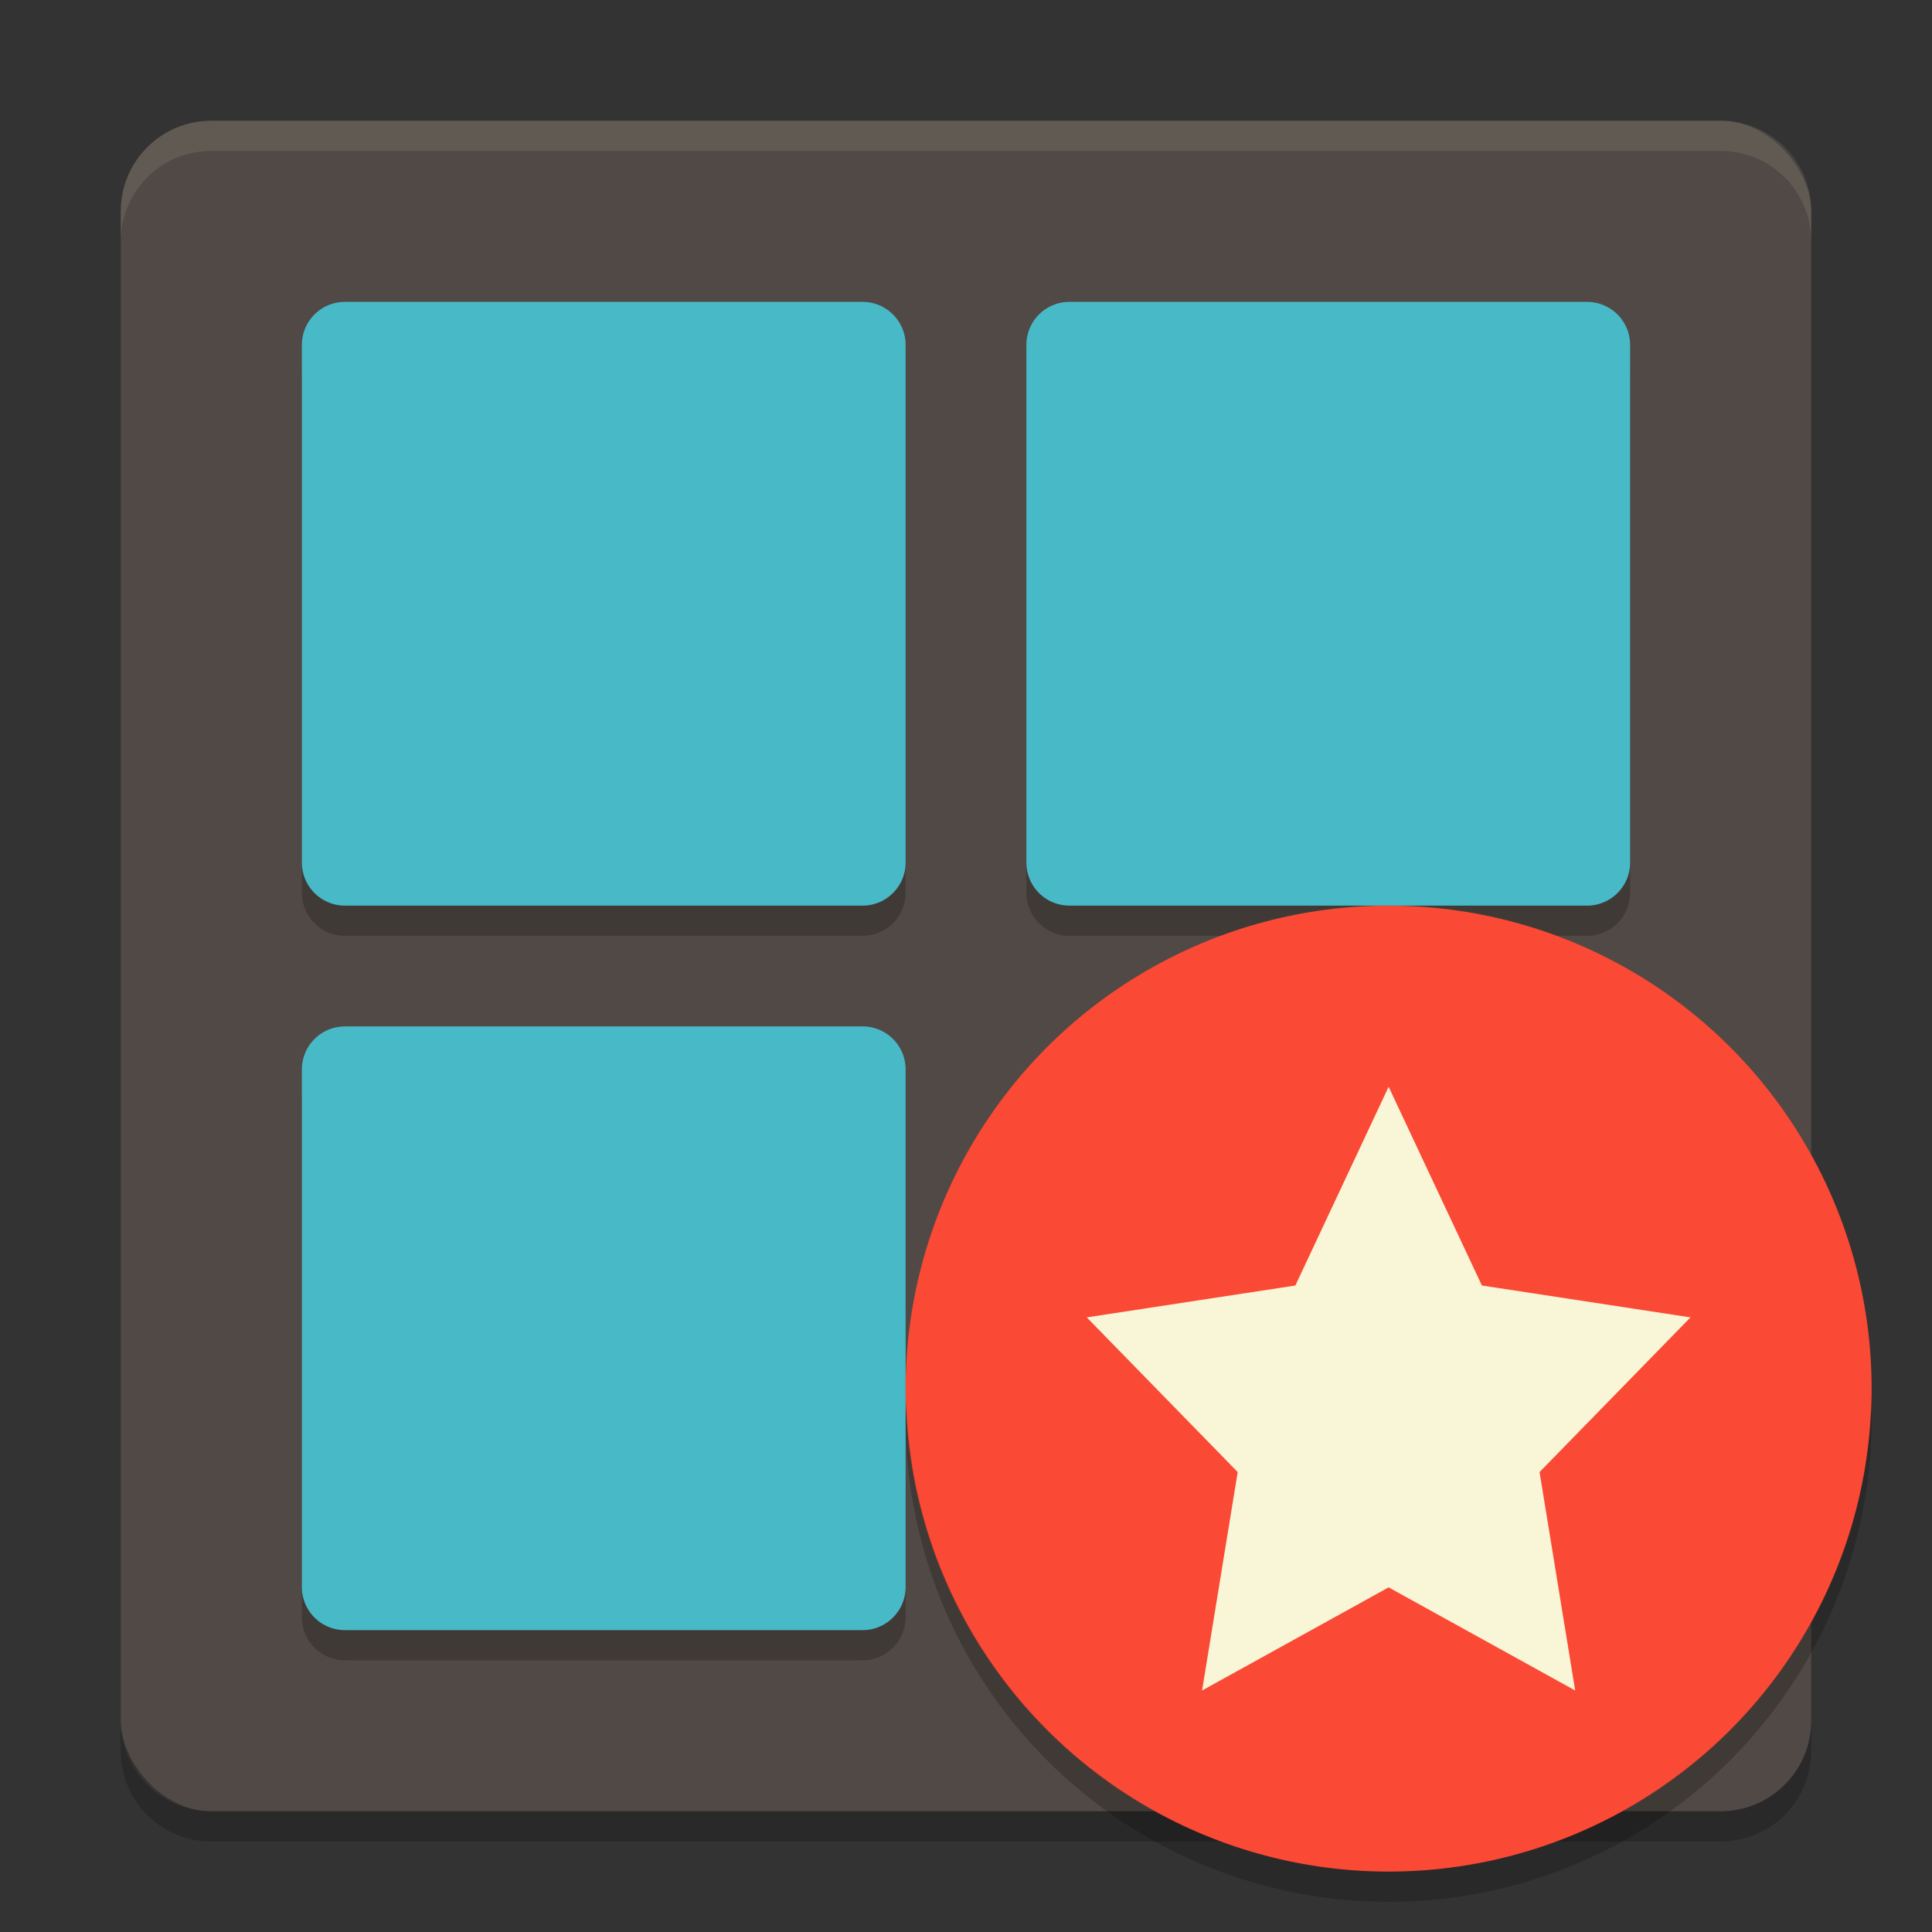 <svg xmlns="http://www.w3.org/2000/svg" width="64" height="64" version="1">
    <rect width="100%" height="100%" fill="#333333" stroke="none"/>
    <rect width="56" height="56" x="4" y="4" rx="3" ry="3" fill="#504945"/>
    <path d="M11.43 35h17.142c.79 0 1.428.638 1.428 1.428V53.57c0 .792-.638 1.43-1.428 1.43H11.429A1.426 1.426 0 0 1 10 53.572V36.43c0-.79.637-1.428 1.429-1.428z" opacity=".2"/>
    <g opacity=".2">
        <path d="M11.43 11H28.57c.79 0 1.428.638 1.428 1.43v17.142c0 .79-.638 1.428-1.428 1.428H11.43A1.426 1.426 0 0 1 10 29.572V12.429c0-.792.637-1.429 1.429-1.429zM35.428 11H52.57c.792 0 1.43.638 1.43 1.43v17.142c0 .79-.638 1.428-1.428 1.428H35.43c-.792 0-1.43-.638-1.43-1.428V12.429c0-.791.637-1.428 1.428-1.428z"/>
    </g>
    <path d="M7 4C5.338 4 4 5.338 4 7v1c0-1.662 1.338-3 3-3h50c1.662 0 3 1.338 3 3V7c0-1.662-1.338-3-3-3H7z" opacity=".1" fill="#F9F5D7"/>
    <path d="M11.43 10h17.142c.79 0 1.428.638 1.428 1.43v17.142c0 .79-.638 1.428-1.428 1.428H11.429A1.426 1.426 0 0 1 10 28.572V11.429c0-.792.637-1.429 1.429-1.429zM35.428 10H52.57c.792 0 1.43.637 1.43 1.429v17.143c0 .79-.638 1.428-1.428 1.428H35.43c-.792 0-1.43-.638-1.43-1.428V11.429c0-.792.637-1.429 1.429-1.429zM11.43 34h17.142c.79 0 1.428.638 1.428 1.428V52.57c0 .792-.638 1.43-1.428 1.43H11.429A1.426 1.426 0 0 1 10 52.572V35.43c0-.79.637-1.428 1.429-1.428z" fill="#48B9C7"/>
    <path d="M4 57v1c0 1.662 1.338 3 3 3h50c1.662 0 3-1.338 3-3v-1c0 1.662-1.338 3-3 3H7c-1.662 0-3-1.338-3-3z" opacity=".2"/>
    <circle cx="46" cy="46" r="16" fill="#FA4934"/>
    <path d="M46 52.584L39.82 56 41 48.764l-5-5.124 6.91-1.056L46 36l3.09 6.584L56 43.64l-5 5.124L52.18 56z" fill="#F9F5D7"/>
    <path d="M30.025 46.502A16 16 0 0 0 30 47a16 16 0 0 0 16 16 16 16 0 0 0 16-16 16 16 0 0 0-.018-.492A16 16 0 0 1 46 62a16 16 0 0 1-15.975-15.498z" opacity=".2"/>
</svg>
